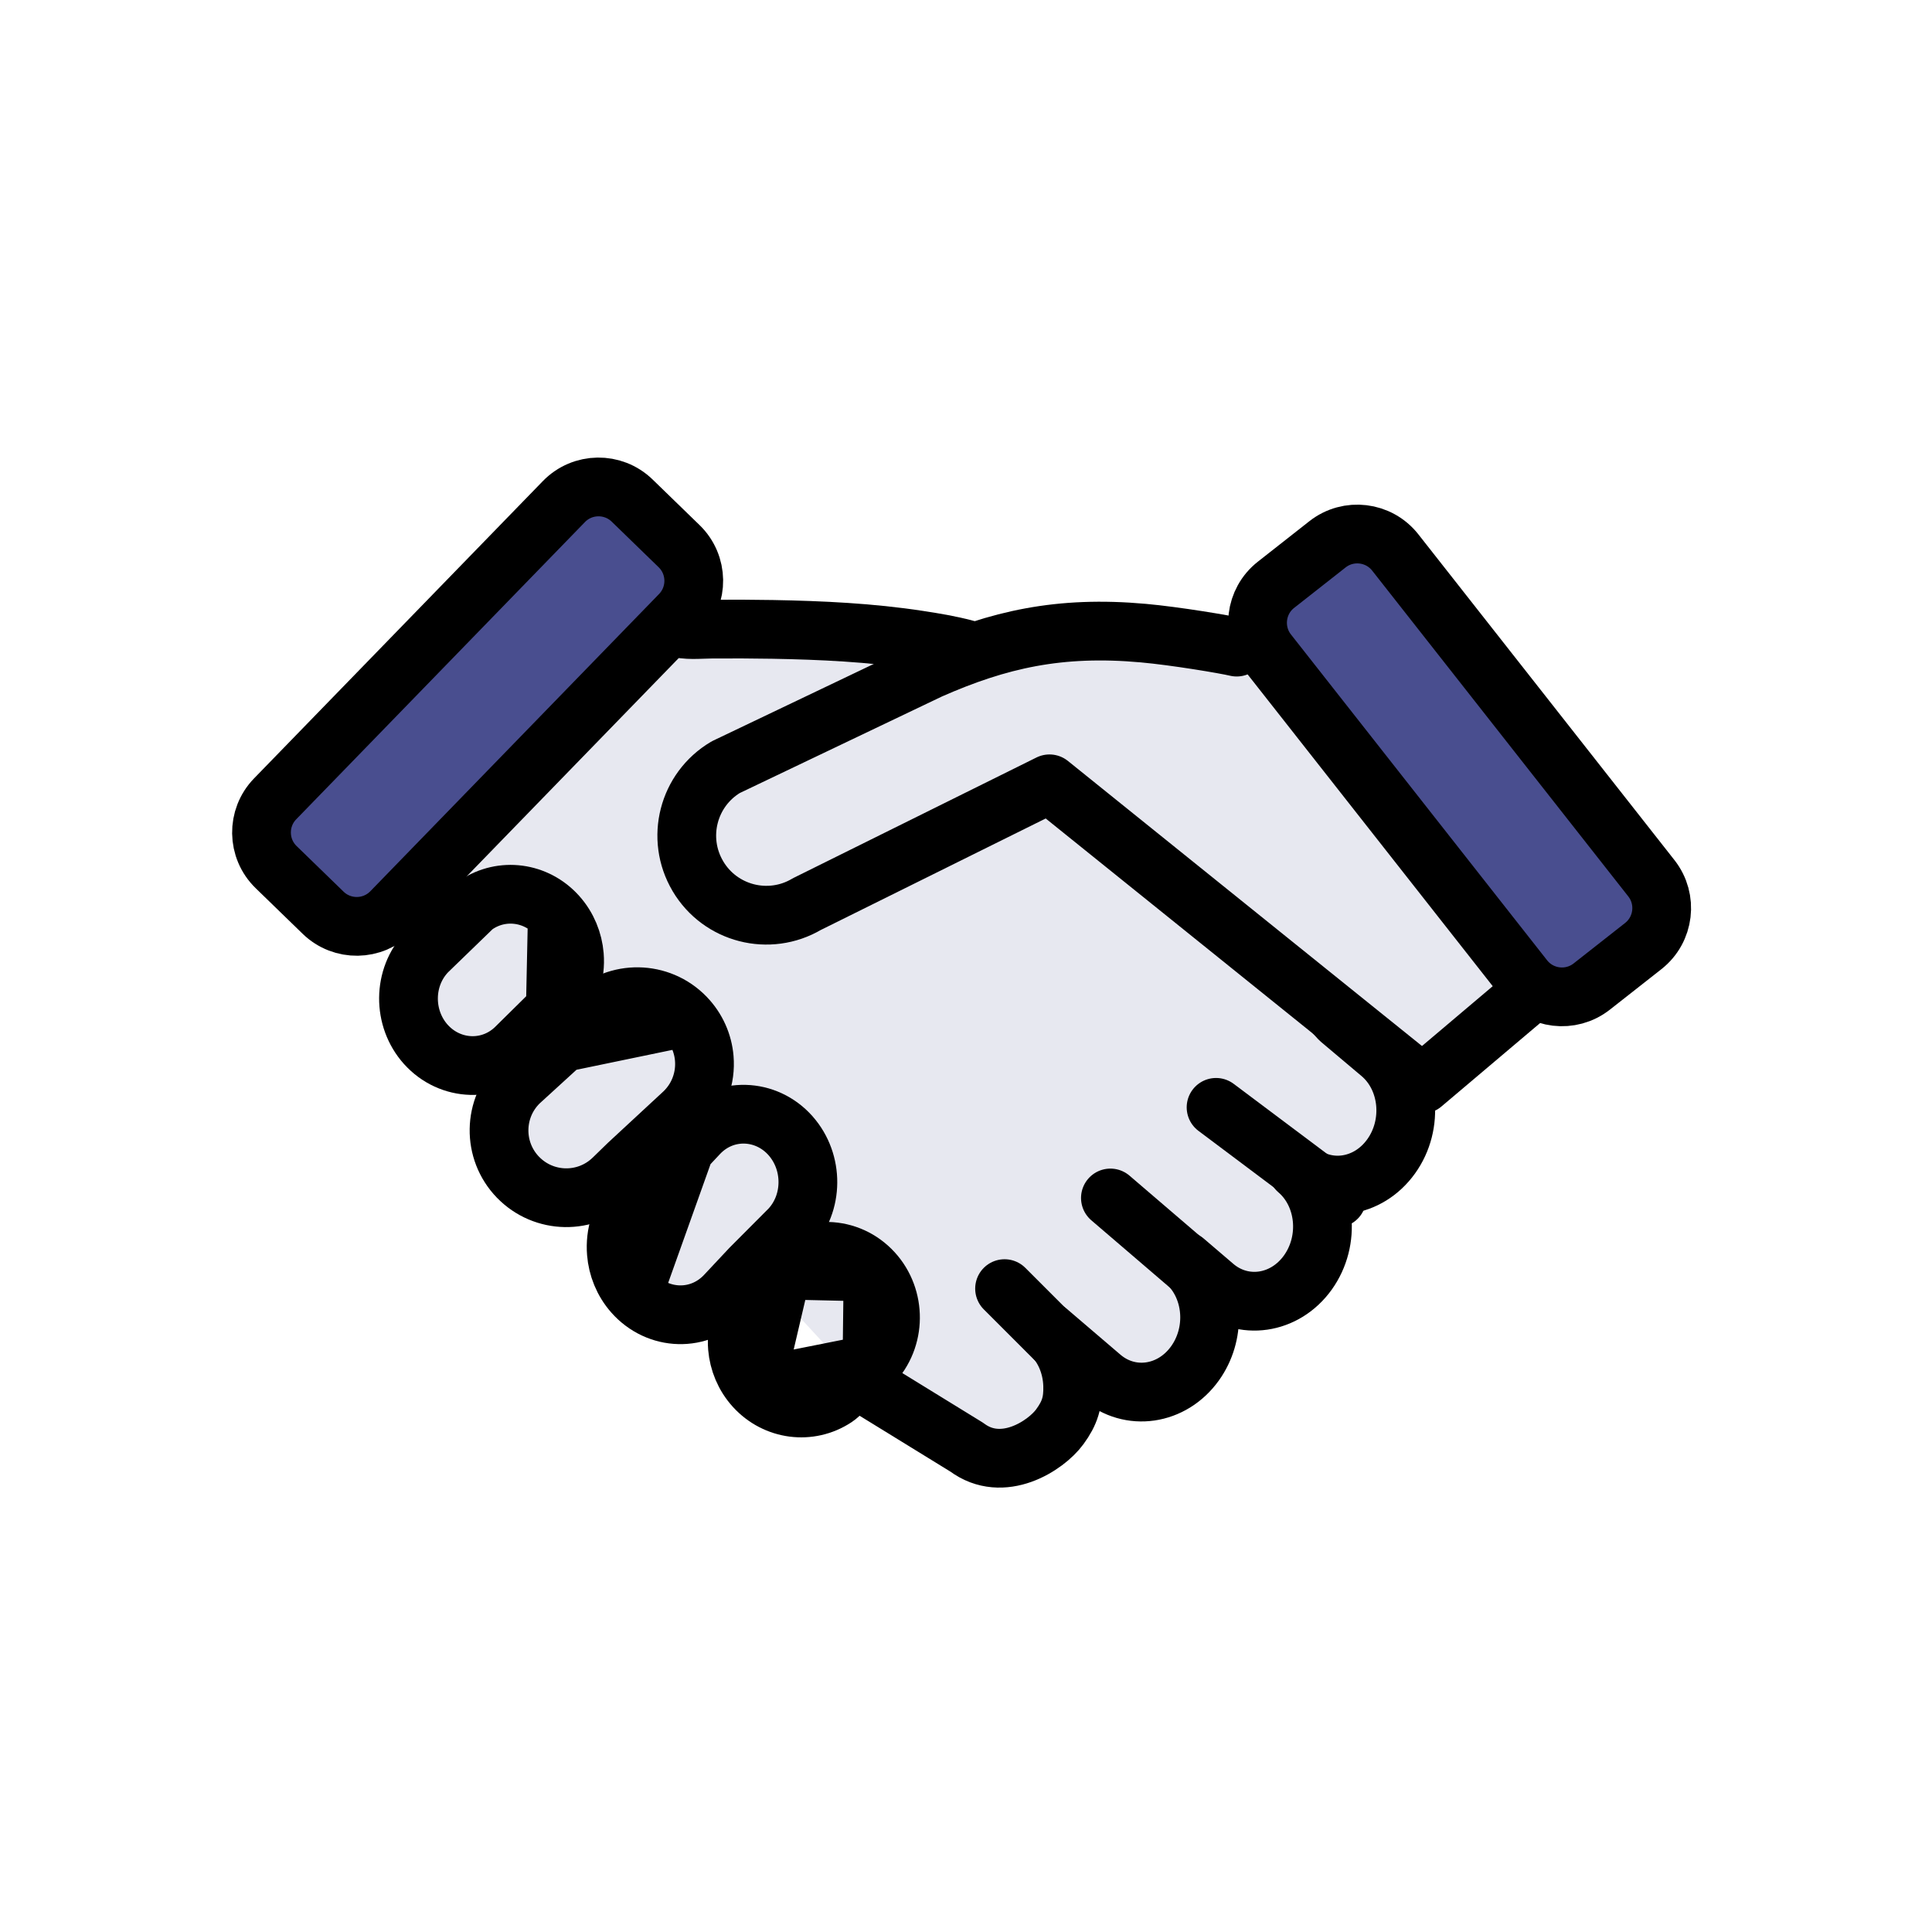 <svg width="74" height="74" viewBox="0 0 74 74" fill="none" xmlns="http://www.w3.org/2000/svg">
<path d="M34.125 54.252L15.5 34.002L24 24.252L35.625 24.752L52.375 40.502L53 41.877L52.375 44.752L50.5 45.752L50 47.502L48.5 49.377L46.375 49.877L45.375 52.002L43.25 53.127L41.375 52.627L39.25 55.377H37.25L34.125 54.252Z" fill="#E7E8F0"/>
<path d="M33.27 53.118L37.031 55.432C38.402 56.459 40.058 55.378 40.591 54.651C40.984 54.115 41.103 53.704 41.085 53.062C41.062 52.271 40.736 51.504 40.129 50.985L42.184 52.742C43.283 53.683 44.889 53.45 45.77 52.222C46.165 51.671 46.348 51.014 46.33 50.371C46.307 49.581 45.981 48.813 45.374 48.294L46.506 49.262C47.606 50.203 49.212 49.97 50.093 48.742C50.974 47.513 50.797 45.755 49.697 44.814C50.797 45.755 52.403 45.521 53.284 44.292C54.165 43.064 53.987 41.306 52.887 40.365L51.316 39.041C51.316 39.041 39.403 26.039 38.631 25.549C37.627 24.911 36.349 24.69 35.194 24.513C33.345 24.229 31.466 24.141 29.597 24.107C28.814 24.093 28.03 24.091 27.247 24.097C26.769 24.1 26.303 24.165 25.836 24.023" stroke="black" stroke-width="2.25" stroke-linecap="round" stroke-linejoin="round"/>
<path d="M21.598 19.212L10.539 30.597C9.827 31.33 9.844 32.501 10.577 33.213L12.375 34.959C13.108 35.671 14.279 35.654 14.991 34.921L26.05 23.536C26.762 22.803 26.745 21.632 26.012 20.92L24.214 19.174C23.481 18.462 22.31 18.479 21.598 19.212Z" fill="#494E8F" stroke="black" stroke-width="2.25" stroke-linecap="round" stroke-linejoin="round"/>
<path d="M51.207 45.886L46.578 42.414" stroke="black" stroke-width="2.25" stroke-linecap="round" stroke-linejoin="round"/>
<path d="M46.581 49.356L42.531 45.885" stroke="black" stroke-width="2.25" stroke-linecap="round" stroke-linejoin="round"/>
<path d="M41.948 52.829L38.477 49.357" stroke="black" stroke-width="2.25" stroke-linecap="round" stroke-linejoin="round"/>
<path d="M58.5 38.126L54.483 41.523L40.198 30.022L30.905 34.629C29.456 35.486 27.588 35.007 26.731 33.56L26.73 33.557C25.873 32.109 26.352 30.241 27.799 29.384L35.614 25.652C38.244 24.493 40.578 23.96 43.793 24.25C45.017 24.36 46.928 24.68 47.368 24.786" fill="#E7E8F0"/>
<path d="M58.5 38.126L54.483 41.523L40.198 30.022L30.905 34.629C29.456 35.486 27.588 35.007 26.731 33.56L26.73 33.557C25.873 32.109 26.352 30.241 27.799 29.384L35.614 25.652C38.244 24.493 40.578 23.96 43.793 24.25C45.017 24.36 46.928 24.68 47.368 24.786" stroke="black" stroke-width="2.25" stroke-linecap="round" stroke-linejoin="round"/>
<path d="M29.958 48.646L28.977 49.589C28.968 49.598 28.959 49.607 28.95 49.616C28.412 50.17 28.188 50.912 28.246 51.611L28.246 51.611C28.292 52.154 28.508 52.696 28.906 53.133L29.958 48.646ZM29.958 48.646C30.938 47.65 32.509 47.704 33.44 48.725L29.958 48.646ZM33.397 52.24C33.384 52.253 33.371 52.266 33.358 52.278L32.143 53.418C32.097 53.461 32.047 53.501 31.994 53.536C31.012 54.184 29.714 54.018 28.906 53.133L33.397 52.24ZM33.397 52.24C34.335 51.271 34.34 49.712 33.44 48.725L33.397 52.24Z" fill="#E7E8F0" stroke="black" stroke-width="2.25" stroke-linecap="round" stroke-linejoin="round"/>
<path d="M26.234 43.991L26.754 43.436L26.755 43.435C27.742 42.382 29.348 42.445 30.284 43.506L30.284 43.507C31.168 44.509 31.172 46.083 30.247 47.072C30.238 47.08 30.23 47.089 30.222 47.097L28.746 48.578L27.788 49.6C27.788 49.6 27.788 49.6 27.788 49.6C26.801 50.653 25.195 50.591 24.258 49.529L26.234 43.991ZM26.234 43.991L24.314 45.945C24.308 45.951 24.302 45.957 24.296 45.964C23.763 46.532 23.55 47.285 23.608 47.986L26.234 43.991ZM23.608 47.986C23.652 48.532 23.863 49.082 24.258 49.529L23.608 47.986Z" fill="#E7E8F0" stroke="black" stroke-width="2.25" stroke-linecap="round" stroke-linejoin="round"/>
<path d="M21.55 39.936L19.92 41.425C19.912 41.432 19.904 41.44 19.895 41.448C18.875 42.439 18.852 44.07 19.84 45.091L19.841 45.091C20.83 46.113 22.461 46.141 23.482 45.149L23.483 45.149L24.064 44.584L26.183 42.621L26.202 42.603C26.779 42.043 27.037 41.277 26.975 40.538L26.975 40.537C26.927 39.965 26.687 39.403 26.257 38.96L21.55 39.936ZM21.55 39.936L22.615 38.902L22.616 38.902C23.637 37.91 25.268 37.938 26.257 38.959L21.55 39.936Z" fill="#E7E8F0" stroke="black" stroke-width="2.25" stroke-linecap="round" stroke-linejoin="round"/>
<path d="M21.27 38.638L19.806 40.083C18.823 41.099 17.24 41.039 16.31 40.001L16.309 40.001C15.419 39.006 15.418 37.441 16.35 36.462C16.36 36.451 16.371 36.44 16.382 36.43L18.087 34.779C18.135 34.733 18.187 34.691 18.242 34.654C19.231 33.99 20.539 34.164 21.346 35.065L21.27 38.638ZM21.27 38.638C21.282 38.627 21.293 38.615 21.305 38.603C21.84 38.042 22.058 37.296 22 36.596L22 36.596C21.955 36.052 21.741 35.507 21.346 35.065L21.27 38.638Z" fill="#E7E8F0" stroke="black" stroke-width="2.25" stroke-linecap="round" stroke-linejoin="round"/>
<path d="M53.442 21.161L63.251 33.639C63.883 34.443 63.743 35.606 62.94 36.237L60.969 37.786C60.166 38.418 59.003 38.278 58.372 37.475L48.562 24.997C47.931 24.194 48.07 23.03 48.873 22.399L50.844 20.85C51.647 20.218 52.81 20.358 53.442 21.161Z" fill="#494E8F" stroke="black" stroke-width="2.25" stroke-linecap="round" stroke-linejoin="round"/>
</svg>
